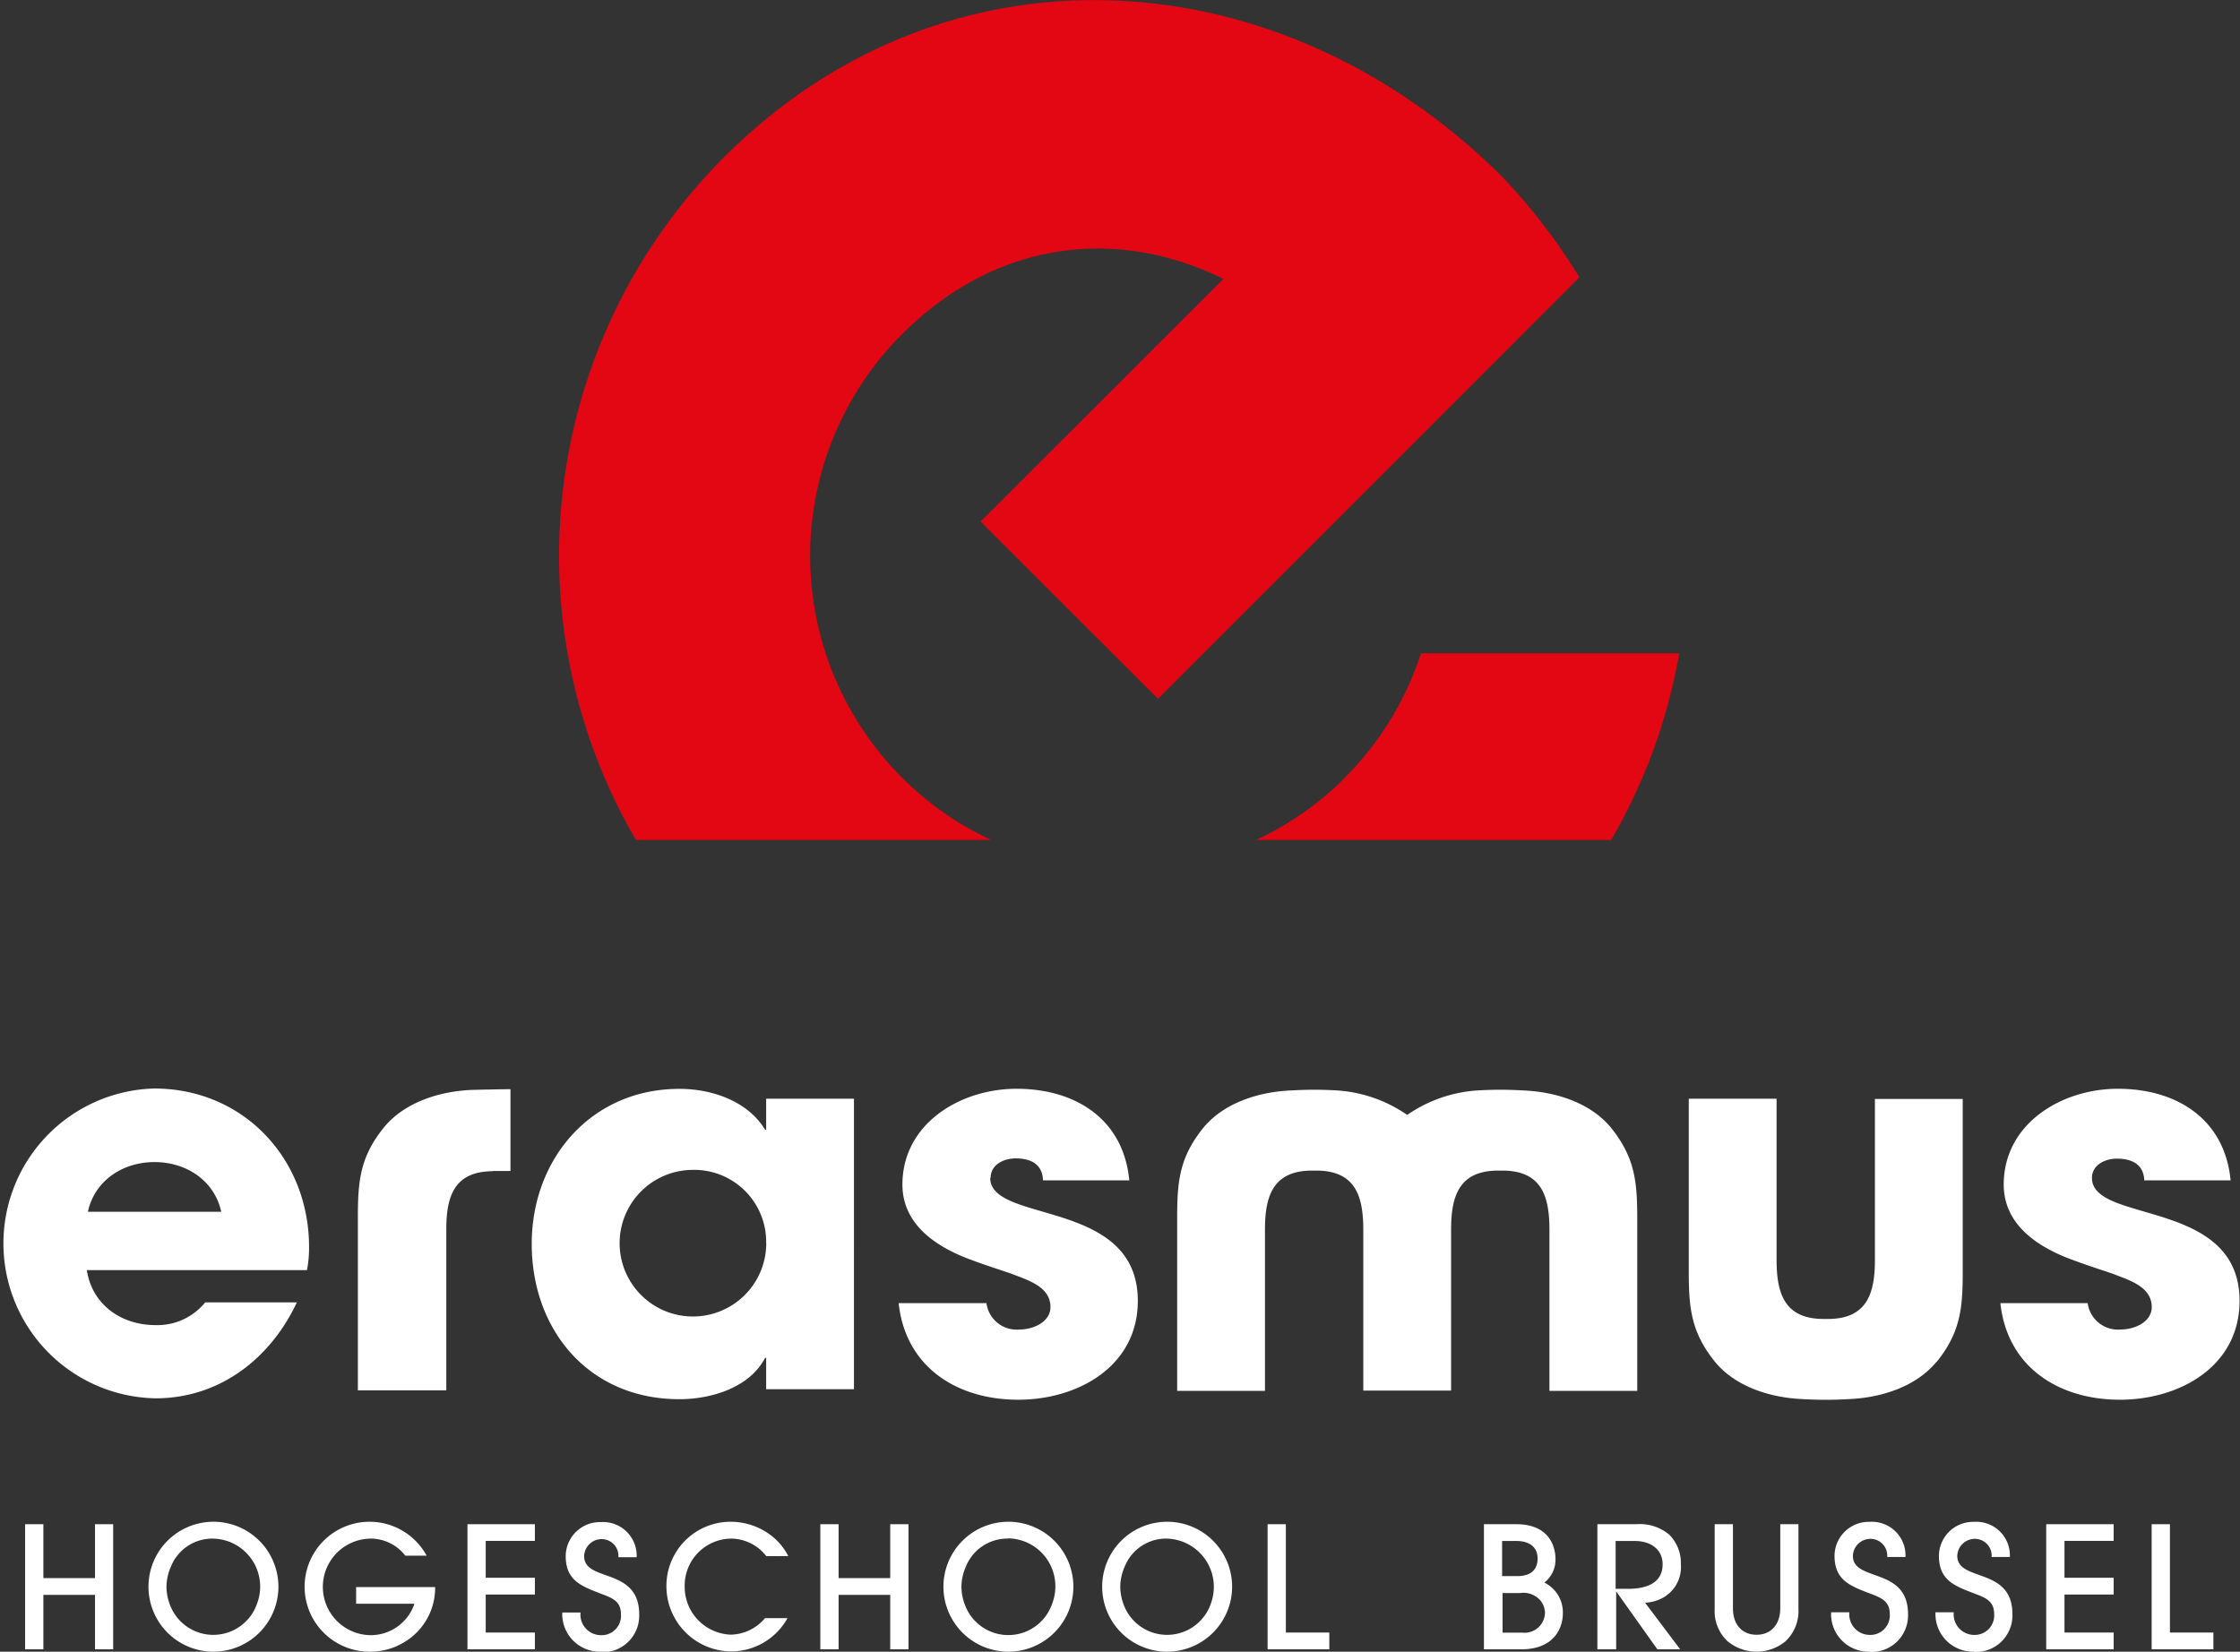 <svg id="Layer_1" data-name="Layer 1" xmlns="http://www.w3.org/2000/svg" viewBox="0 0 255.12 188.14"><rect x="0" y="0" width="255.12" height="188.14" fill="#333333" stroke="none"/><defs><style>.cls-1{fill:#e30613;}.cls-2{fill:#fff;}</style></defs><path class="cls-1" d="M167.39,133.87A35.49,35.49,0,0,1,157.23,141h40.44a64.11,64.11,0,0,0,7.75-21.26H176a35.29,35.29,0,0,1-8.65,14.14m25.25-55.52,1.45-1.45a67.88,67.88,0,0,0-8.77-11.43c-25.11-25.09-63.13-27.76-88.63-2.27A64.24,64.24,0,0,0,86.6,141h40.45a35.71,35.71,0,0,1-10.16-57.6c10.87-10.86,24.68-12.2,36.61-6.31l-27.65,27.64,20.2,20.19,27-27Z" transform="translate(-14.17 -45.32)"/><path class="cls-2" d="M39.37,183.35H24.18c.78-3.58,4-5.66,7.59-5.66s6.81,2.08,7.6,5.66M49.13,190a13,13,0,0,0,.24-2.63c0-10-7.41-18.06-17.66-18.06a17.65,17.65,0,0,0,.18,35.29c7.34,0,13.12-4.58,16.09-10.93H37.54a7,7,0,0,1-5.65,2.59c-3.92,0-7.23-2.33-7.83-6.26Zm21.18-11.3h2v-9.31c-1.3,0-4.38.08-4.38.08-3.61.14-7.62,1.36-10,4.23-2.72,3.34-3,6.08-3,10.19v19.8H65V185.41c0-3.75.84-6.68,5.36-6.68M101.44,187A8.35,8.35,0,1,1,93,178.58a8.2,8.2,0,0,1,8.43,8.41m0,16.57h10V170.47h-10V174h-.12c-2-3.28-6.08-4.65-9.76-4.65-10.07,0-16.82,8-16.82,17.65,0,9.83,6.51,17.7,16.82,17.7,3.62,0,8-1.31,9.76-4.71h.12ZM127,179.47c0-1.49,1.5-2.2,2.83-2.2,1.75,0,3.07.66,3.13,2.5h9.83c-.67-7-6.15-10.43-12.84-10.43-6.45,0-13,4-13,10.91,0,4.65,4,7.21,8,8.64,1.44.54,2.89,1,4.34,1.49,1.81.72,4.52,1.44,4.52,3.82,0,1.73-2,2.56-3.5,2.56a3.47,3.47,0,0,1-3.79-3h-10c.78,7.28,6.63,11,13.62,11,6.81,0,13.62-3.81,13.62-11.26,0-11.69-16.81-8.77-16.81-14m63.69,24.25h10v-19.8c0-4.11-.31-6.85-3-10.19-2.37-2.87-6.37-4.09-10-4.23,0,0-1.26-.08-2.6-.08s-2.6.08-2.6.08a15.81,15.81,0,0,0-8,2.79,15.78,15.78,0,0,0-8-2.79s-1.26-.08-2.6-.08-2.6.08-2.6.08c-3.6.14-7.62,1.36-10,4.23-2.71,3.34-3,6.08-3,10.19v19.8h10V185.41c0-3.75.85-6.75,5.37-6.75h.47c4.52,0,5.36,3,5.36,6.75v18.31h10V185.41c0-3.75.84-6.75,5.36-6.75h.48c4.52,0,5.36,3,5.36,6.75Zm44.07-3.26c2.71-3.34,3-6.08,3-10.19v-19.8h-10v18.31c0,3.75-.84,6.75-5.36,6.75h-.48c-4.52,0-5.36-3-5.36-6.75V170.47h-10v19.8c0,4.11.3,6.85,3,10.19,2.37,2.87,6.38,4.09,10,4.23,0,0,1.31.08,2.6.08s2.6-.08,2.6-.08c3.62-.14,7.62-1.36,10-4.23m23.68-20.69h9.83c-.67-7-6.15-10.43-12.84-10.43-6.45,0-13,4-13,10.91,0,4.65,4,7.21,8,8.64,1.44.54,2.89,1,4.34,1.49,1.8.72,4.52,1.44,4.52,3.82,0,1.73-2,2.56-3.5,2.56a3.49,3.49,0,0,1-3.8-3h-9.94c.78,7.28,6.63,11,13.62,11,6.81,0,13.62-3.81,13.62-11.26,0-11.69-16.81-8.77-16.81-14,0-1.49,1.5-2.2,2.83-2.2,1.75,0,3.07.66,3.13,2.5" transform="translate(-14.17 -45.32)"/><polygon class="cls-2" points="10.82 187.87 10.82 181.67 4.94 181.67 4.94 187.87 2.86 187.87 2.86 173.62 4.94 173.62 4.94 179.76 10.82 179.76 10.82 173.62 12.89 173.62 12.89 187.87 10.82 187.87"/><path class="cls-2" d="M38.46,233.46a7.4,7.4,0,1,1,7.42-7.35,7.41,7.41,0,0,1-7.42,7.35m0-12.88a5.08,5.08,0,0,0-4.83,3.21,5.77,5.77,0,0,0-.5,2.28,6,6,0,0,0,.5,2.31,5.27,5.27,0,0,0,9.8-.35,5.47,5.47,0,0,0-5-7.45" transform="translate(-14.17 -45.32)"/><path class="cls-2" d="M59.49,232.77a7.62,7.62,0,0,1-3.11.69,7.4,7.4,0,1,1,6.38-10.94H60.33a5,5,0,0,0-3.89-1.94,5.49,5.49,0,0,0,0,11A5.26,5.26,0,0,0,61.37,228H54.73v-1.9h9a7.21,7.21,0,0,1-4.25,6.66" transform="translate(-14.17 -45.32)"/><polygon class="cls-2" points="53.24 187.87 53.24 173.62 60.92 173.62 60.92 175.52 55.32 175.52 55.32 179.72 60.92 179.72 60.92 181.63 55.32 181.63 55.32 185.96 60.92 185.96 60.92 187.87 53.24 187.87"/><path class="cls-2" d="M82.6,233.46A4.28,4.28,0,0,1,78.21,229h2.08a2.34,2.34,0,0,0,2.31,2.58,2.21,2.21,0,0,0,2.29-2.4c0-1.52-1.09-1.87-2.29-2.33-2.21-.85-4-1.5-4-4.28a3.9,3.9,0,0,1,4-3.87,3.83,3.83,0,0,1,4.08,4H84.6a1.91,1.91,0,0,0-2-2.06,2,2,0,0,0-1.9,1.94c0,3,6.27,1.22,6.27,6.63a4.16,4.16,0,0,1-4.37,4.31" transform="translate(-14.17 -45.32)"/><path class="cls-2" d="M101.45,222.58a5.12,5.12,0,0,0-4-2A5.35,5.35,0,0,0,92.15,226a5.45,5.45,0,0,0,5.26,5.52,5.22,5.22,0,0,0,3.89-1.88h2.56a7.35,7.35,0,0,1-6.47,3.79A7.43,7.43,0,0,1,90.07,226a7.31,7.31,0,0,1,7.34-7.34,7.6,7.6,0,0,1,4.35,1.39,7,7,0,0,1,2.19,2.52Z" transform="translate(-14.17 -45.32)"/><polygon class="cls-2" points="101.39 187.87 101.39 181.67 95.51 181.67 95.51 187.87 93.43 187.87 93.43 173.62 95.51 173.62 95.51 179.76 101.39 179.76 101.39 173.62 103.47 173.62 103.47 187.87 101.39 187.87"/><path class="cls-2" d="M129,233.46a7.4,7.4,0,1,1,7.42-7.35,7.41,7.41,0,0,1-7.42,7.35m0-12.88a5.08,5.08,0,0,0-4.83,3.21,5.77,5.77,0,0,0-.5,2.28,6,6,0,0,0,.5,2.31A5.27,5.27,0,0,0,134,228a5.47,5.47,0,0,0-5-7.45" transform="translate(-14.17 -45.32)"/><path class="cls-2" d="M147.09,233.46a7.4,7.4,0,1,1,7.41-7.35,7.41,7.41,0,0,1-7.41,7.35m0-12.88a5.07,5.07,0,0,0-4.83,3.21,5.77,5.77,0,0,0-.5,2.28,6,6,0,0,0,.5,2.31,5.27,5.27,0,0,0,9.8-.35,5.5,5.5,0,0,0-5-7.45" transform="translate(-14.17 -45.32)"/><polygon class="cls-2" points="144.37 187.87 144.37 173.62 146.45 173.62 146.45 185.96 151.4 185.96 151.4 187.87 144.37 187.87"/><path class="cls-2" d="M191.83,230.77c-.79,1.81-2.54,2.42-4.39,2.42h-4.26V218.94h3.7c1.81,0,3.46.62,4.16,2.39a4.44,4.44,0,0,1,.29,1.56,3.29,3.29,0,0,1-1.27,2.7,3.77,3.77,0,0,1,2.11,3.46,4.36,4.36,0,0,1-.34,1.72m-5-9.92h-1.58v4H187c1.34,0,2.29-.58,2.29-2s-1.08-2-2.41-2m2.75,6.8a2.56,2.56,0,0,0-2.33-.87h-2v4.51h2.25a2.32,2.32,0,0,0,2.58-2.24,2.28,2.28,0,0,0-.5-1.4" transform="translate(-14.17 -45.32)"/><path class="cls-2" d="M202.91,227.61a4.28,4.28,0,0,1-1.38.27l4,5.31h-2.6l-4.69-6.6h0v6.6H196.1V218.94h4.41a5.23,5.23,0,0,1,3.79,1.2,4.6,4.6,0,0,1,1.31,3.37,4,4,0,0,1-2.7,4.1m-2.54-6.76h-2.19v5.45h1.42c1.85,0,3.93-.52,3.93-2.79,0-1.81-1.5-2.66-3.16-2.66" transform="translate(-14.17 -45.32)"/><path class="cls-2" d="M217.56,232.25a5.19,5.19,0,0,1-6.66,0,4.71,4.71,0,0,1-1.44-3.66v-9.65h2.08v9.59c0,1.7.92,3,2.69,3s2.7-1.32,2.7-3v-9.59H219v9.65a4.72,4.72,0,0,1-1.45,3.66" transform="translate(-14.17 -45.32)"/><path class="cls-2" d="M227.11,233.46a4.28,4.28,0,0,1-4.39-4.49h2.08a2.34,2.34,0,0,0,2.31,2.58,2.22,2.22,0,0,0,2.29-2.4c0-1.52-1.1-1.87-2.29-2.33-2.21-.85-4-1.5-4-4.28a3.9,3.9,0,0,1,4-3.87,3.83,3.83,0,0,1,4.08,4h-2.08a1.91,1.91,0,0,0-2-2.06,2,2,0,0,0-1.91,1.94c0,3,6.28,1.22,6.28,6.63a4.16,4.16,0,0,1-4.37,4.31" transform="translate(-14.17 -45.32)"/><path class="cls-2" d="M239,233.46a4.28,4.28,0,0,1-4.39-4.49h2.08a2.34,2.34,0,0,0,2.31,2.58,2.22,2.22,0,0,0,2.29-2.4c0-1.52-1.1-1.87-2.29-2.33-2.22-.85-4-1.5-4-4.28a3.9,3.9,0,0,1,4-3.87,3.83,3.83,0,0,1,4.08,4H241a1.91,1.91,0,0,0-2-2.06,2,2,0,0,0-1.91,1.94c0,3,6.28,1.22,6.28,6.63a4.16,4.16,0,0,1-4.37,4.31" transform="translate(-14.17 -45.32)"/><polygon class="cls-2" points="233.05 187.87 233.05 173.62 240.73 173.62 240.73 175.52 235.13 175.52 235.13 179.72 240.73 179.72 240.73 181.63 235.13 181.63 235.13 185.96 240.73 185.96 240.73 187.87 233.05 187.87"/><polygon class="cls-2" points="245.06 187.87 245.06 173.62 247.14 173.62 247.14 185.96 252.09 185.96 252.09 187.87 245.06 187.87"/></svg>